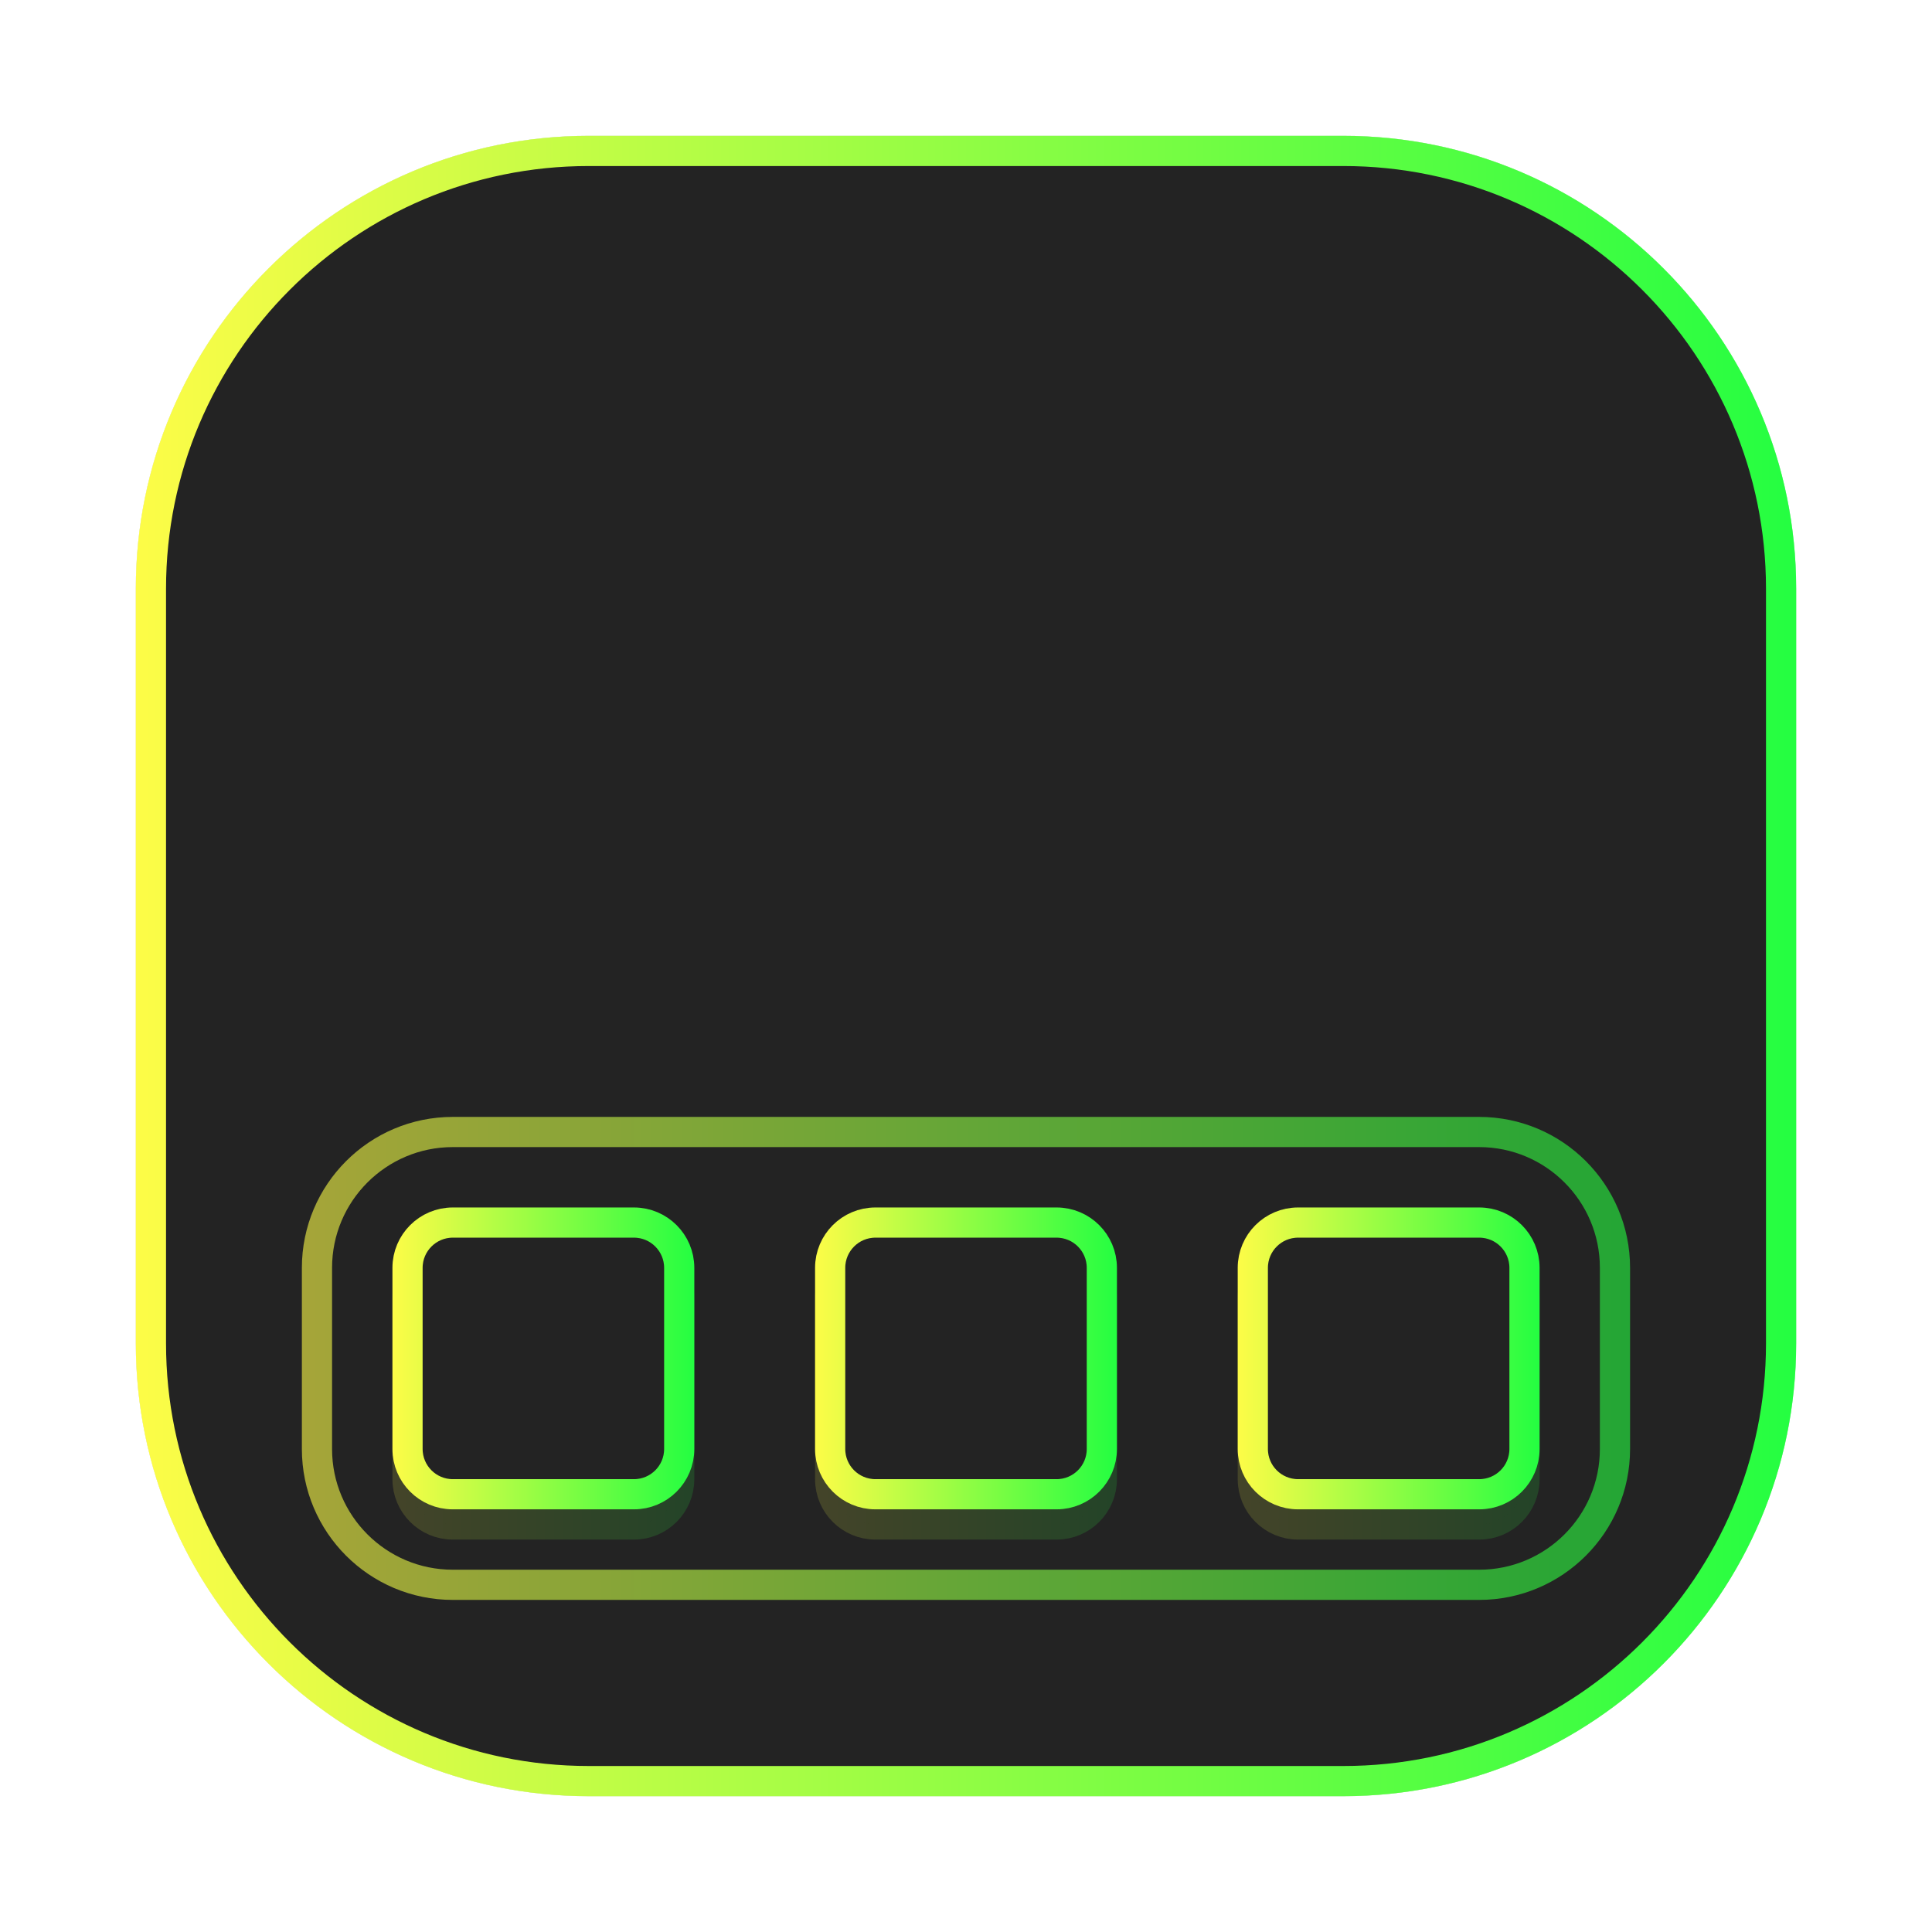 <svg width="64" height="64" viewBox="0 0 64 64" fill="none" xmlns="http://www.w3.org/2000/svg">
<g clip-path="url(#clip0_4_446)">
<g opacity="0.3" filter="url(#filter0_f_4_446)">
<path d="M44.499 4.5H19.499C11.215 4.5 4.499 11.216 4.499 19.5V44.5C4.499 52.784 11.215 59.5 19.499 59.5H44.499C52.783 59.5 59.499 52.784 59.499 44.5V19.5C59.499 11.216 52.783 4.5 44.499 4.5Z" fill="#232323"/>
<path d="M19.499 5H44.499C52.507 5 58.999 11.492 58.999 19.5V44.5C58.999 52.508 52.507 59 44.499 59H19.499C11.491 59 4.999 52.508 4.999 44.5V19.5C4.999 11.492 11.491 5 19.499 5Z" stroke="url(#paint0_linear_4_446)"/>
</g>
<path d="M19.5 5H44.501C52.509 5 59.001 11.492 59.001 19.5V44.501C59.001 52.509 52.509 59.001 44.501 59.001H19.5C11.492 59.001 5 52.509 5 44.501V19.5C5 11.492 11.492 5 19.5 5Z" fill="#232323" stroke="url(#paint1_linear_4_446)"/>
<path opacity="0.6" d="M15 37.499H48.998C51.483 37.499 53.498 39.514 53.498 41.999V47.999C53.498 50.485 51.483 52.499 48.998 52.499H15C12.515 52.499 10.5 50.485 10.5 47.999V41.999C10.5 39.514 12.515 37.499 15 37.499Z" fill="#232323" stroke="url(#paint2_linear_4_446)"/>
<path opacity="0.15" d="M15 41.501H21C21.828 41.501 22.5 42.173 22.5 43.001V49.001C22.5 49.83 21.828 50.501 21 50.501H15C14.172 50.501 13.5 49.83 13.5 49.001V43.001C13.5 42.173 14.172 41.501 15 41.501Z" fill="#232323" stroke="url(#paint3_linear_4_446)"/>
<path opacity="0.15" d="M29 41.501H35C35.828 41.501 36.5 42.173 36.5 43.001V49.001C36.5 49.83 35.828 50.501 35 50.501H29C28.172 50.501 27.5 49.83 27.5 49.001V43.001C27.5 42.173 28.172 41.501 29 41.501Z" fill="#232323" stroke="url(#paint4_linear_4_446)"/>
<path opacity="0.15" d="M43.001 41.501H49.001C49.83 41.501 50.501 42.173 50.501 43.001V49.001C50.501 49.83 49.83 50.501 49.001 50.501H43.001C42.173 50.501 41.501 49.83 41.501 49.001V43.001C41.501 42.173 42.173 41.501 43.001 41.501Z" fill="#232323" stroke="url(#paint5_linear_4_446)"/>
<path d="M15 40.499H21C21.828 40.499 22.5 41.171 22.5 41.999V47.999C22.5 48.828 21.828 49.499 21 49.499H15C14.172 49.499 13.5 48.828 13.5 47.999V41.999C13.5 41.171 14.172 40.499 15 40.499Z" fill="#232323" stroke="url(#paint6_linear_4_446)"/>
<path d="M29 40.499H35C35.828 40.499 36.5 41.171 36.5 41.999V47.999C36.5 48.828 35.828 49.499 35 49.499H29C28.172 49.499 27.5 48.828 27.5 47.999V41.999C27.5 41.171 28.172 40.499 29 40.499Z" fill="#232323" stroke="url(#paint7_linear_4_446)"/>
<path d="M43.001 40.499H49.001C49.83 40.499 50.501 41.171 50.501 41.999V47.999C50.501 48.828 49.83 49.499 49.001 49.499H43.001C42.173 49.499 41.501 48.828 41.501 47.999V41.999C41.501 41.171 42.173 40.499 43.001 40.499Z" fill="#232323" stroke="url(#paint8_linear_4_446)"/>
</g>
<defs>
<filter id="filter0_f_4_446" x="3.262" y="3.262" width="57.475" height="57.475" filterUnits="userSpaceOnUse" color-interpolation-filters="sRGB">
<feFlood flood-opacity="0" result="BackgroundImageFix"/>
<feBlend mode="normal" in="SourceGraphic" in2="BackgroundImageFix" result="shape"/>
<feGaussianBlur stdDeviation="0.619" result="effect1_foregroundBlur_4_446"/>
</filter>
<linearGradient id="paint0_linear_4_446" x1="4.499" y1="32" x2="59.499" y2="32" gradientUnits="userSpaceOnUse">
<stop stop-color="#FDFC47"/>
<stop offset="1" stop-color="#24FE41"/>
</linearGradient>
<linearGradient id="paint1_linear_4_446" x1="4.5" y1="32" x2="59.501" y2="32" gradientUnits="userSpaceOnUse">
<stop stop-color="#FDFC47"/>
<stop offset="1" stop-color="#24FE41"/>
</linearGradient>
<linearGradient id="paint2_linear_4_446" x1="10" y1="44.999" x2="53.998" y2="44.999" gradientUnits="userSpaceOnUse">
<stop stop-color="#FDFC47"/>
<stop offset="1" stop-color="#24FE41"/>
</linearGradient>
<linearGradient id="paint3_linear_4_446" x1="13" y1="46.001" x2="23" y2="46.001" gradientUnits="userSpaceOnUse">
<stop stop-color="#FDFC47"/>
<stop offset="1" stop-color="#24FE41"/>
</linearGradient>
<linearGradient id="paint4_linear_4_446" x1="27" y1="46.001" x2="37" y2="46.001" gradientUnits="userSpaceOnUse">
<stop stop-color="#FDFC47"/>
<stop offset="1" stop-color="#24FE41"/>
</linearGradient>
<linearGradient id="paint5_linear_4_446" x1="41.001" y1="46.001" x2="51.001" y2="46.001" gradientUnits="userSpaceOnUse">
<stop stop-color="#FDFC47"/>
<stop offset="1" stop-color="#24FE41"/>
</linearGradient>
<linearGradient id="paint6_linear_4_446" x1="13" y1="44.999" x2="23" y2="44.999" gradientUnits="userSpaceOnUse">
<stop stop-color="#FDFC47"/>
<stop offset="1" stop-color="#24FE41"/>
</linearGradient>
<linearGradient id="paint7_linear_4_446" x1="27" y1="44.999" x2="37" y2="44.999" gradientUnits="userSpaceOnUse">
<stop stop-color="#FDFC47"/>
<stop offset="1" stop-color="#24FE41"/>
</linearGradient>
<linearGradient id="paint8_linear_4_446" x1="41.001" y1="44.999" x2="51.001" y2="44.999" gradientUnits="userSpaceOnUse">
<stop stop-color="#FDFC47"/>
<stop offset="1" stop-color="#24FE41"/>
</linearGradient>
<clipPath id="clip0_4_446">
<rect width="64" height="64" fill="white"/>
</clipPath>
</defs>
</svg>
